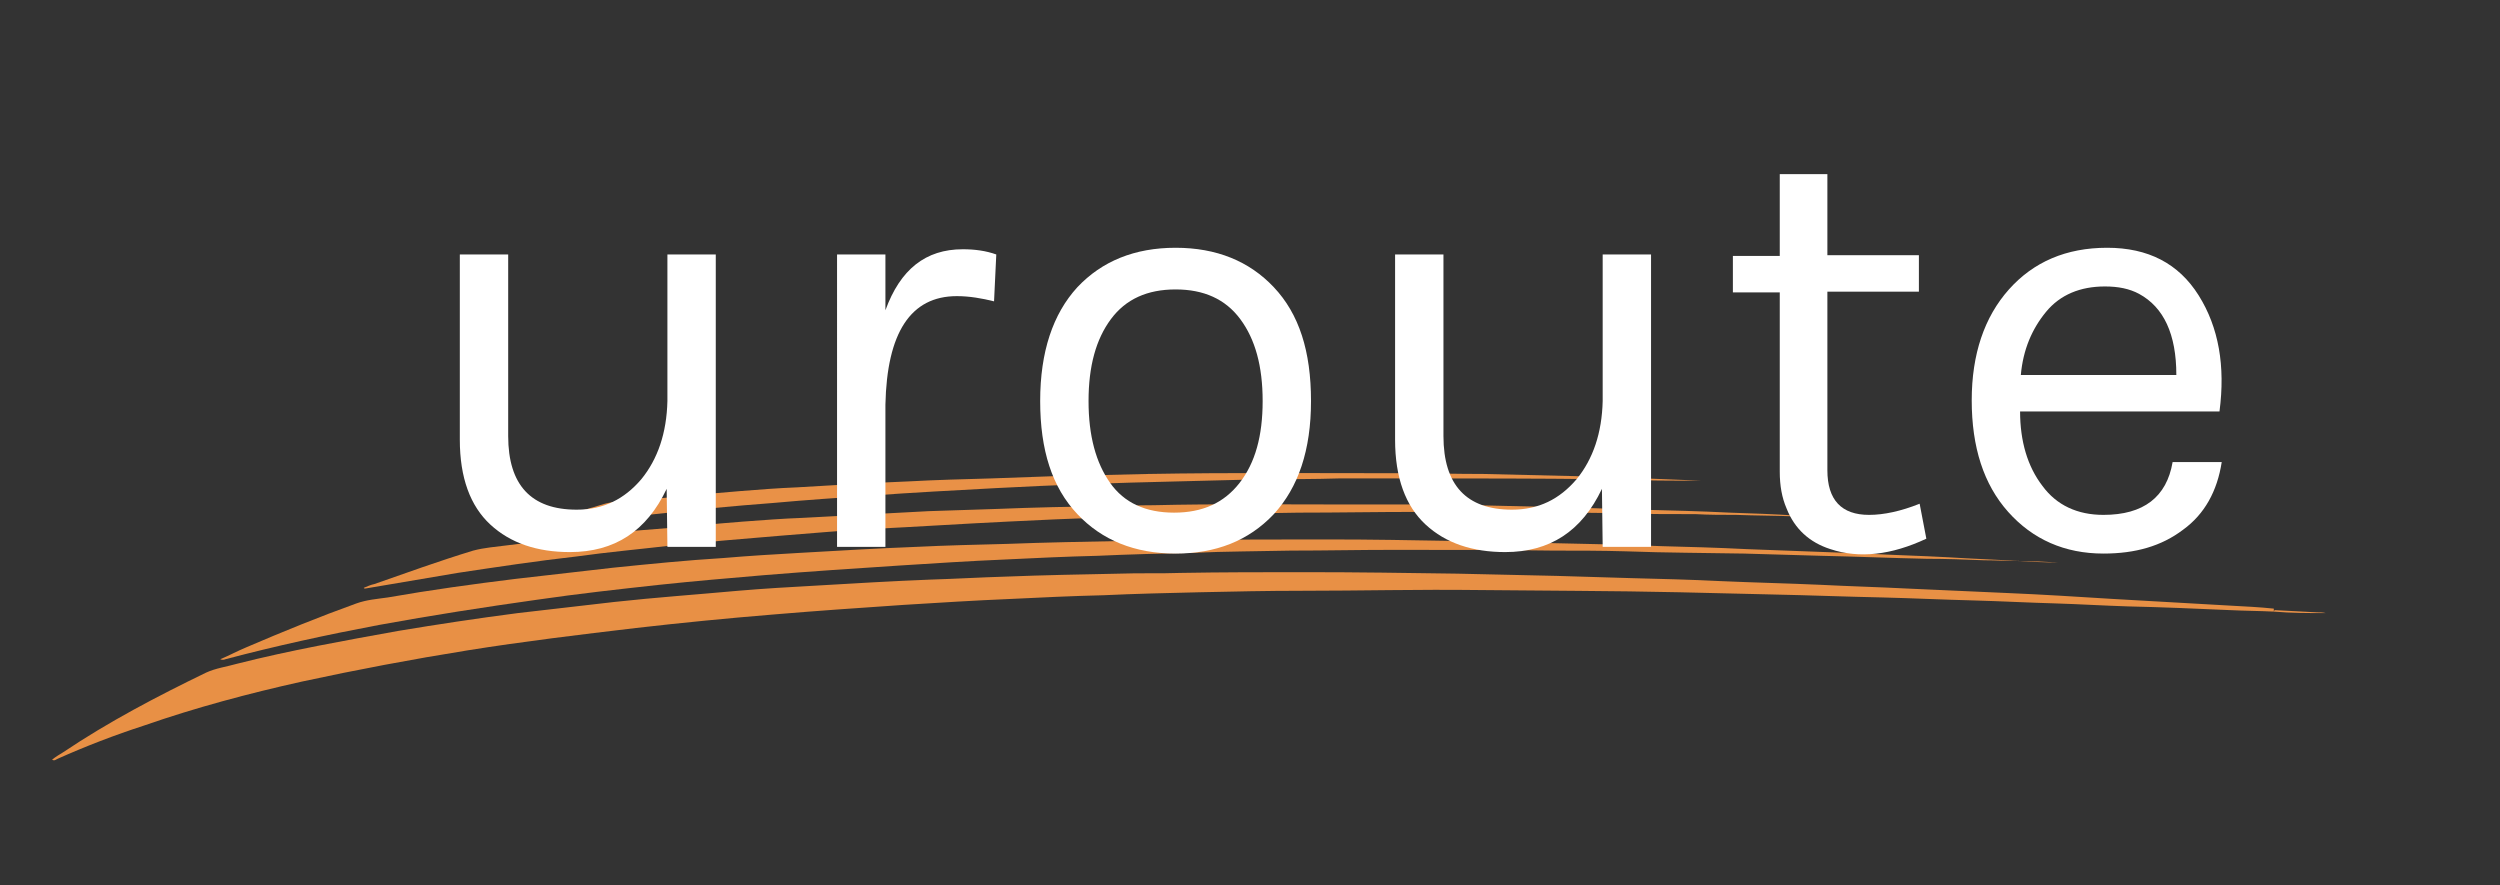 <?xml version="1.0" encoding="utf-8"?>
<!-- Generator: Adobe Illustrator 19.2.1, SVG Export Plug-In . SVG Version: 6.00 Build 0)  -->
<svg version="1.1" id="Layer_1" xmlns="http://www.w3.org/2000/svg" xmlns:xlink="http://www.w3.org/1999/xlink" x="0px" y="0px"
	 viewBox="0 0 336 119" style="enable-background:new 0 0 336 119;" xml:space="preserve">
<rect x="0" y="0" width="336" height="119" fill="#333333" stroke="none"/>
<style type="text/css">
	.st0{fill:#E89045;}
	.st1{fill:#E99147;}
	.st2{fill:#FFFFFF;}
</style>
<g>
	<g>
		<path class="st0" d="M305.6,82.2c-2-0.1-3.9-0.1-5.9-0.2c-4.6-0.2-9.1-0.4-13.7-0.5c-3.2-0.1-6.5-0.3-9.7-0.4
			c-3.7-0.1-7.3-0.3-11-0.4c-4.1-0.1-8.2-0.3-12.2-0.4c-4.9-0.1-9.9-0.3-14.8-0.4c-4.2-0.1-8.4-0.2-12.6-0.3
			c-9-0.2-18.1-0.2-27.1-0.3c-7.9-0.1-15.8,0.1-23.7,0.1c-4.6,0-9.1,0.1-13.7,0.2c-4.3,0.1-8.6,0.2-12.9,0.4
			c-4.2,0.1-8.4,0.3-12.5,0.5c-4.8,0.2-9.6,0.5-14.4,0.8c-5.9,0.4-11.7,0.8-17.6,1.3c-6.1,0.5-12.2,1.1-18.3,1.8
			c-7.6,0.9-15.1,1.8-22.6,3S48,90,40.6,91.6c-7.2,1.6-14.3,3.5-21.2,5.9c-4,1.3-7.9,2.8-11.7,4.5c-0.2,0.1-0.4,0.3-0.7,0.1
			c0.5-0.4,1-0.7,1.5-1c6.1-4.1,12.6-7.5,19.2-10.7c1.3-0.6,2.8-0.8,4.2-1.2c7.1-1.8,14.4-3.1,21.6-4.4c5.4-0.9,10.7-1.7,16.1-2.4
			c4.3-0.5,8.6-1,13-1.5c5.5-0.6,11.1-1,16.6-1.5c3.5-0.3,7-0.5,10.6-0.7c5.1-0.3,10.1-0.6,15.2-0.8c3.4-0.1,6.7-0.3,10.1-0.4
			c5.1-0.2,10.2-0.3,15.3-0.4c2.8-0.1,5.5,0,8.3-0.1c5.6-0.1,11.2-0.1,16.8-0.1c6.8,0,13.6,0.1,20.4,0.2c4.4,0.1,8.9,0.2,13.3,0.3
			c3.3,0.1,6.7,0.2,10,0.3c4,0.1,8,0.2,12,0.4c4.5,0.2,9,0.3,13.5,0.5c3.9,0.2,7.7,0.3,11.6,0.5c4.5,0.2,8.9,0.4,13.4,0.6
			c4.8,0.2,9.5,0.5,14.3,0.8c5.3,0.3,10.5,0.6,15.8,0.9c1.9,0.1,3.9,0.2,5.8,0.4C305.6,82.1,305.6,82.1,305.6,82.2z"/>
		<path class="st0" d="M271.2,75.4c-1.5,0-3-0.1-4.5-0.1c-2.6-0.1-5.2-0.2-7.8-0.2c-4.7-0.1-9.4-0.3-14.1-0.4
			c-3.5-0.1-6.9-0.2-10.4-0.3c-5.3-0.1-10.5-0.1-15.8-0.3c-3.3-0.1-6.6-0.1-9.9-0.1c-7.2-0.1-14.3-0.1-21.5-0.1
			c-4.6,0-9.1,0.1-13.7,0.1c-4.4,0.1-8.8,0.1-13.2,0.3c-4.3,0.1-8.5,0.2-12.8,0.4c-4.2,0.1-8.4,0.3-12.5,0.5
			c-4.7,0.2-9.3,0.5-14,0.8c-6.1,0.4-12.2,0.8-18.3,1.3c-4.7,0.4-9.4,0.8-14.1,1.3c-5.5,0.6-10.9,1.2-16.4,2
			c-7.1,1-14.2,2.1-21.3,3.4c-6.9,1.3-13.8,2.8-20.6,4.6c-0.2,0.1-0.5,0.1-0.7,0c1.2-0.5,2.3-1.1,3.5-1.6c4.9-2.1,9.8-4.1,14.8-5.9
			c1.4-0.5,2.8-0.6,4.2-0.8c5.7-1,11.5-1.8,17.2-2.5c4.4-0.5,8.7-1,13.1-1.5c4.9-0.5,9.9-1,14.8-1.3c3.5-0.3,6.9-0.5,10.4-0.7
			c5.2-0.3,10.3-0.6,15.5-0.8c4.1-0.2,8.2-0.3,12.2-0.4c5.3-0.2,10.6-0.3,15.9-0.4c2.6,0,5.1-0.1,7.7-0.1c6.6-0.1,13.2-0.1,19.8-0.1
			c5.5,0,11.1,0.1,16.6,0.2c4.5,0.1,8.9,0.2,13.4,0.3c4.8,0.1,9.7,0.2,14.5,0.4c3.8,0.1,7.6,0.2,11.5,0.4c5.3,0.2,10.7,0.4,16,0.6
			c3.7,0.2,7.5,0.3,11.2,0.5c3.1,0.2,6.2,0.3,9.4,0.5C271.2,75.3,271.2,75.4,271.2,75.4z"/>
		<path class="st0" d="M241.3,69.4c-2.7-0.1-5.3-0.1-8-0.2c-1.8,0-3.6,0-5.4-0.1c-3.3,0-6.5,0-9.8-0.1c-3.6-0.1-7.2-0.1-10.8-0.1
			c-5.6-0.1-11.3-0.1-16.9-0.1c-5.3,0-10.6,0.1-15.9,0.1c-4.6,0.1-9.1,0.1-13.7,0.3c-4.4,0.1-8.8,0.2-13.1,0.4
			c-4.1,0.1-8.1,0.3-12.2,0.5c-6.2,0.3-12.3,0.7-18.5,1c-4,0.2-8.1,0.6-12.1,0.9c-4.8,0.4-9.7,0.8-14.5,1.3c-4.3,0.5-8.7,0.9-13,1.5
			c-5.3,0.6-10.6,1.4-15.9,2.2c-4.2,0.7-8.3,1.4-12.4,2.1c-0.1,0-0.2,0-0.2-0.1c0.5-0.2,0.9-0.4,1.4-0.5C54.6,77,59,75.4,63.6,74
			c1.5-0.4,3-0.5,4.5-0.7c3.9-0.5,7.8-0.9,11.7-1.4c2.8-0.3,5.6-0.6,8.4-0.8c3.9-0.3,7.8-0.7,11.7-1c2.7-0.2,5.3-0.4,8-0.5
			c5.6-0.3,11.2-0.6,16.9-0.9c3.1-0.1,6.1-0.2,9.2-0.3c4.9-0.2,9.9-0.3,14.9-0.4c2.1,0,4.1-0.1,6.2-0.1c8.4-0.2,16.8-0.1,25.1-0.1
			c3.1,0,6.1,0,9.2,0c3,0,5.9,0.1,8.9,0.1c4.2,0.1,8.4,0.2,12.6,0.3c3.2,0.1,6.4,0.2,9.6,0.3c4,0.1,8,0.2,12,0.4c3,0.1,6,0.2,9,0.4
			C241.3,69.3,241.3,69.4,241.3,69.4z"/>
		<path class="st1" d="M69.3,71.3c2.4-0.7,4.9-1.5,7.3-2.2c1.6-0.5,3.1-0.9,4.7-1.4c1.1-0.3,2.3-0.3,3.5-0.4
			c4.9-0.4,9.8-0.9,14.7-1.3c2.5-0.2,5.1-0.4,7.6-0.5c5-0.3,10-0.6,15-0.8c3.7-0.2,7.4-0.3,11.1-0.4c2.8-0.1,5.6-0.2,8.4-0.3
			c4.2-0.1,8.5-0.2,12.7-0.3c11.3-0.2,22.7-0.1,34-0.1c3.7,0,7.4,0.1,11.1,0.1c4.2,0.1,8.4,0.2,12.6,0.3c3,0.1,6.1,0.2,9.1,0.3
			c2.5,0.1,5,0.2,7.5,0.3c-1,0-2.1,0-3.1,0c-3.5,0-6.9-0.1-10.4-0.2c-8.5-0.1-17.1-0.1-25.6-0.1c-3.2,0-6.4,0-9.6,0
			c-3.3,0.1-6.5,0.1-9.8,0.1c-3.9,0.1-7.9,0.2-11.8,0.3c-4.2,0.1-8.4,0.2-12.6,0.4c-3.9,0.1-7.9,0.3-11.8,0.5
			c-5.6,0.3-11.2,0.6-16.8,1c-4.4,0.3-8.8,0.6-13.2,1C98.6,68,93.3,68.5,88,69.1c-4.9,0.5-9.8,1.1-14.6,1.7
			C72,71,70.6,71.2,69.3,71.3C69.3,71.4,69.3,71.3,69.3,71.3z"/>
	</g>
	<path class="st1" d="M241.3,69.4c0-0.1,0-0.1,0-0.2c1.8,0.1,3.6,0.1,5.5,0.2c1,0,2,0,3,0.2C247,69.6,244.2,69.5,241.3,69.4z"/>
	<path class="st1" d="M305.6,82.2c0-0.1,0.1-0.1,0.1-0.2c1.9,0.1,3.8,0.2,5.7,0.3c0.4,0,0.8,0,1.2,0.1
		C310.2,82.4,307.9,82.4,305.6,82.2z"/>
	<path class="st1" d="M271.2,75.4L271.2,75.4c1.8,0,3.7,0.1,5.5,0.2C274.9,75.6,273,75.5,271.2,75.4z"/>
</g>
<g>
	<path class="st2" d="M89.6,65.7c-2.7,5.7-7,8.5-13,8.5c-4.4,0-8-1.2-10.7-3.7s-4.1-6.3-4.1-11.4V34.2h6.5v24.4
		c0,6.6,3.1,9.9,9.2,9.9c3.6,0,6.4-1.4,8.7-4.1c2.2-2.7,3.4-6.2,3.5-10.5V34.2h6.5v39.3h-6.5L89.6,65.7L89.6,65.7z"/>
	<path class="st2" d="M128.6,39.8c-6.2,0-9.4,4.9-9.6,14.6v19.1h-6.5V34.2h6.5v7.5c2-5.5,5.4-8.2,10.4-8.2c1.6,0,3.1,0.2,4.5,0.7
		l-0.3,6.3C132,40.1,130.3,39.8,128.6,39.8z"/>
	<path class="st2" d="M158,33.3c5.5,0,9.9,1.8,13.2,5.3c3.4,3.6,5,8.6,5,15.3c0,6.6-1.7,11.6-5,15.2c-3.4,3.6-7.8,5.3-13.2,5.3
		c-5.5,0-9.9-1.8-13.2-5.3c-3.4-3.6-5-8.6-5-15.2s1.7-11.7,5-15.3C148.1,35.1,152.5,33.3,158,33.3z M169.7,53.9c0-4.7-1-8.3-3-11
		c-2-2.7-4.9-4-8.7-4s-6.7,1.3-8.7,4c-2,2.7-3,6.3-3,11s1,8.3,2.9,11s4.8,4,8.6,4s6.7-1.3,8.8-4C168.7,62.2,169.7,58.6,169.7,53.9z"
		/>
	<path class="st2" d="M215.3,65.7c-2.7,5.7-7,8.5-13,8.5c-4.4,0-8-1.2-10.7-3.7s-4.1-6.3-4.1-11.4V34.2h6.5v24.4
		c0,6.6,3.1,9.9,9.2,9.9c3.6,0,6.4-1.4,8.7-4.1c2.2-2.7,3.4-6.2,3.5-10.5V34.2h6.5v39.3h-6.5L215.3,65.7L215.3,65.7z"/>
	<path class="st2" d="M258.9,72.4c-4.7,2.2-9,2.7-12.9,1.4c-2.8-0.9-4.8-2.7-5.9-5.5c-0.6-1.4-0.9-3-0.9-4.9V39.3h-6.3v-4.9h6.3v-11
		h6.4v10.9h12.3v4.9h-12.3v24c0,4,1.9,6,5.6,6c2,0,4.3-0.5,6.8-1.5L258.9,72.4z"/>
	<path class="st2" d="M282.7,69.2c5.4,0,8.5-2.4,9.3-7.1h6.6c-0.6,3.9-2.3,7-5.2,9.1c-2.9,2.2-6.4,3.2-10.7,3.2
		c-5.2,0-9.5-1.9-12.8-5.6s-4.9-8.7-4.9-15c0-6.2,1.7-11.2,5-14.9s7.7-5.6,13.2-5.6s9.6,2.1,12.3,6.4c2.7,4.3,3.6,9.5,2.8,15.6
		h-26.8c0,4,1,7.4,3,10C276.4,67.9,279.2,69.2,282.7,69.2z M287.5,39.5c-1.3-0.7-2.8-1-4.6-1c-3.3,0-6,1.1-7.9,3.4s-3.1,5.1-3.4,8.5
		h20.9C292.5,44.9,290.8,41.3,287.5,39.5z"/>
</g>
</svg>
